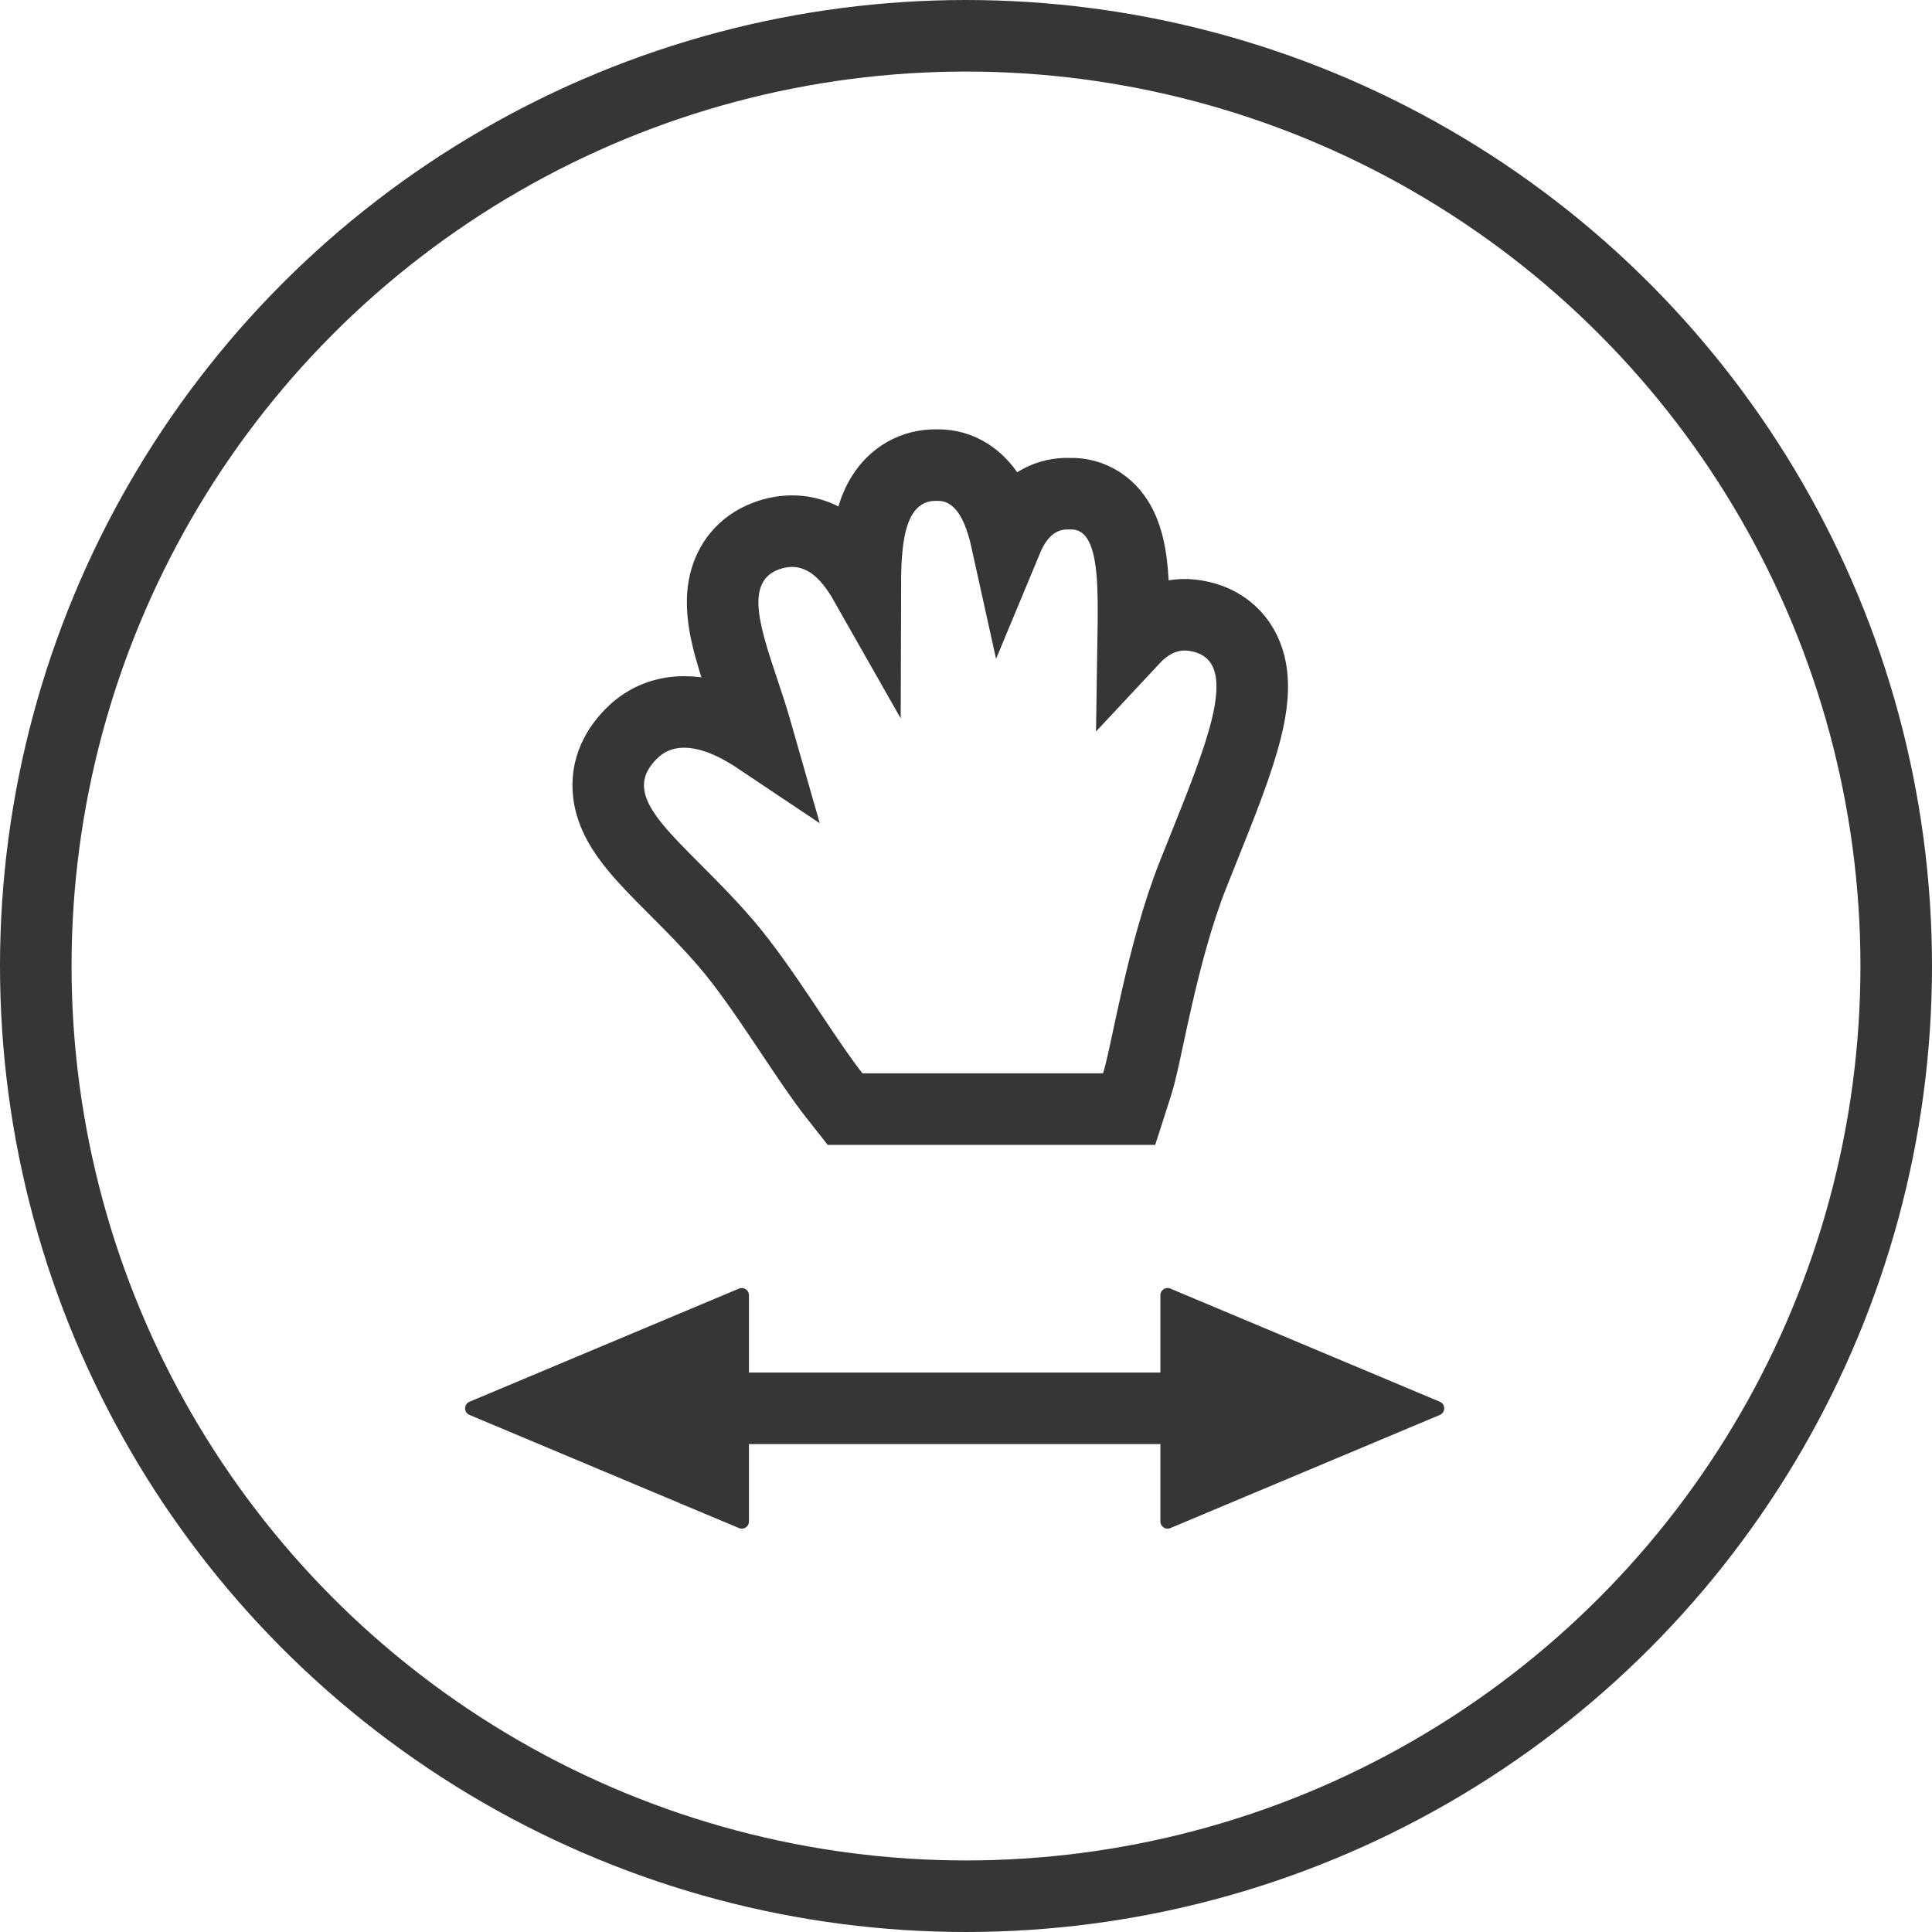 <svg width="54" height="54" viewBox="0 0 54 54" fill="none" xmlns="http://www.w3.org/2000/svg">
<circle cx="27" cy="27" r="26" stroke="#363636" stroke-width="2"/>
<path d="M30.831 31H31.559L31.782 30.306C31.86 30.063 31.943 29.69 32.028 29.298C32.047 29.208 32.067 29.114 32.088 29.017C32.163 28.668 32.247 28.276 32.344 27.853C32.593 26.769 32.915 25.534 33.343 24.453C33.445 24.195 33.549 23.935 33.654 23.675C34.132 22.483 34.608 21.297 34.839 20.351C34.977 19.787 35.075 19.137 34.925 18.556C34.843 18.241 34.683 17.921 34.399 17.663C34.12 17.409 33.784 17.272 33.445 17.214C32.724 17.081 32.147 17.394 31.756 17.781C31.728 17.808 31.701 17.836 31.674 17.865C31.684 17.226 31.692 16.544 31.646 16.001C31.61 15.584 31.535 15.088 31.322 14.676C31.209 14.457 31.033 14.215 30.758 14.037C30.492 13.864 30.194 13.79 29.896 13.799C29.29 13.778 28.817 14.068 28.505 14.455C28.346 14.652 28.226 14.877 28.133 15.101C28.039 14.675 27.895 14.2 27.639 13.813C27.362 13.393 26.882 12.987 26.185 13C25.507 12.989 24.984 13.327 24.667 13.825C24.393 14.256 24.288 14.78 24.238 15.22C24.2 15.554 24.186 15.928 24.185 16.309C24.118 16.191 24.049 16.078 23.977 15.973C23.738 15.621 23.402 15.236 22.924 15.018C22.396 14.777 21.829 14.797 21.292 15.031L21.283 15.035L21.274 15.039C20.673 15.315 20.346 15.818 20.24 16.374C20.147 16.859 20.224 17.366 20.322 17.789C20.423 18.228 20.578 18.701 20.727 19.149C20.742 19.195 20.757 19.239 20.772 19.284C20.911 19.701 21.046 20.107 21.159 20.514L21.159 20.514C21.173 20.562 21.186 20.611 21.2 20.66C20.855 20.429 20.485 20.223 20.106 20.085C19.437 19.841 18.522 19.742 17.761 20.399L17.751 20.408L17.741 20.417C17.244 20.87 16.929 21.464 17.013 22.175C17.085 22.783 17.437 23.294 17.754 23.681C18.061 24.056 18.46 24.455 18.856 24.851C18.886 24.882 18.917 24.912 18.947 24.942C19.388 25.384 19.852 25.854 20.308 26.387C20.813 26.978 21.347 27.75 21.874 28.535C21.959 28.662 22.045 28.79 22.13 28.919C22.552 29.55 22.969 30.174 23.32 30.619L23.62 31H24.105H30.831Z" stroke="#363636" stroke-width="2"/>
<path fill-rule="evenodd" clip-rule="evenodd" d="M13.123 39.548C12.959 39.479 12.959 39.248 13.123 39.179L20.656 36.016C20.788 35.961 20.933 36.057 20.933 36.2V38.363H32.433V36.2C32.433 36.057 32.579 35.961 32.711 36.016L40.244 39.179C40.408 39.248 40.408 39.479 40.244 39.548L32.711 42.711C32.579 42.766 32.433 42.67 32.433 42.527V40.363H20.933V42.527C20.933 42.67 20.788 42.766 20.656 42.711L13.123 39.548Z" fill="#363636"/>
</svg>
